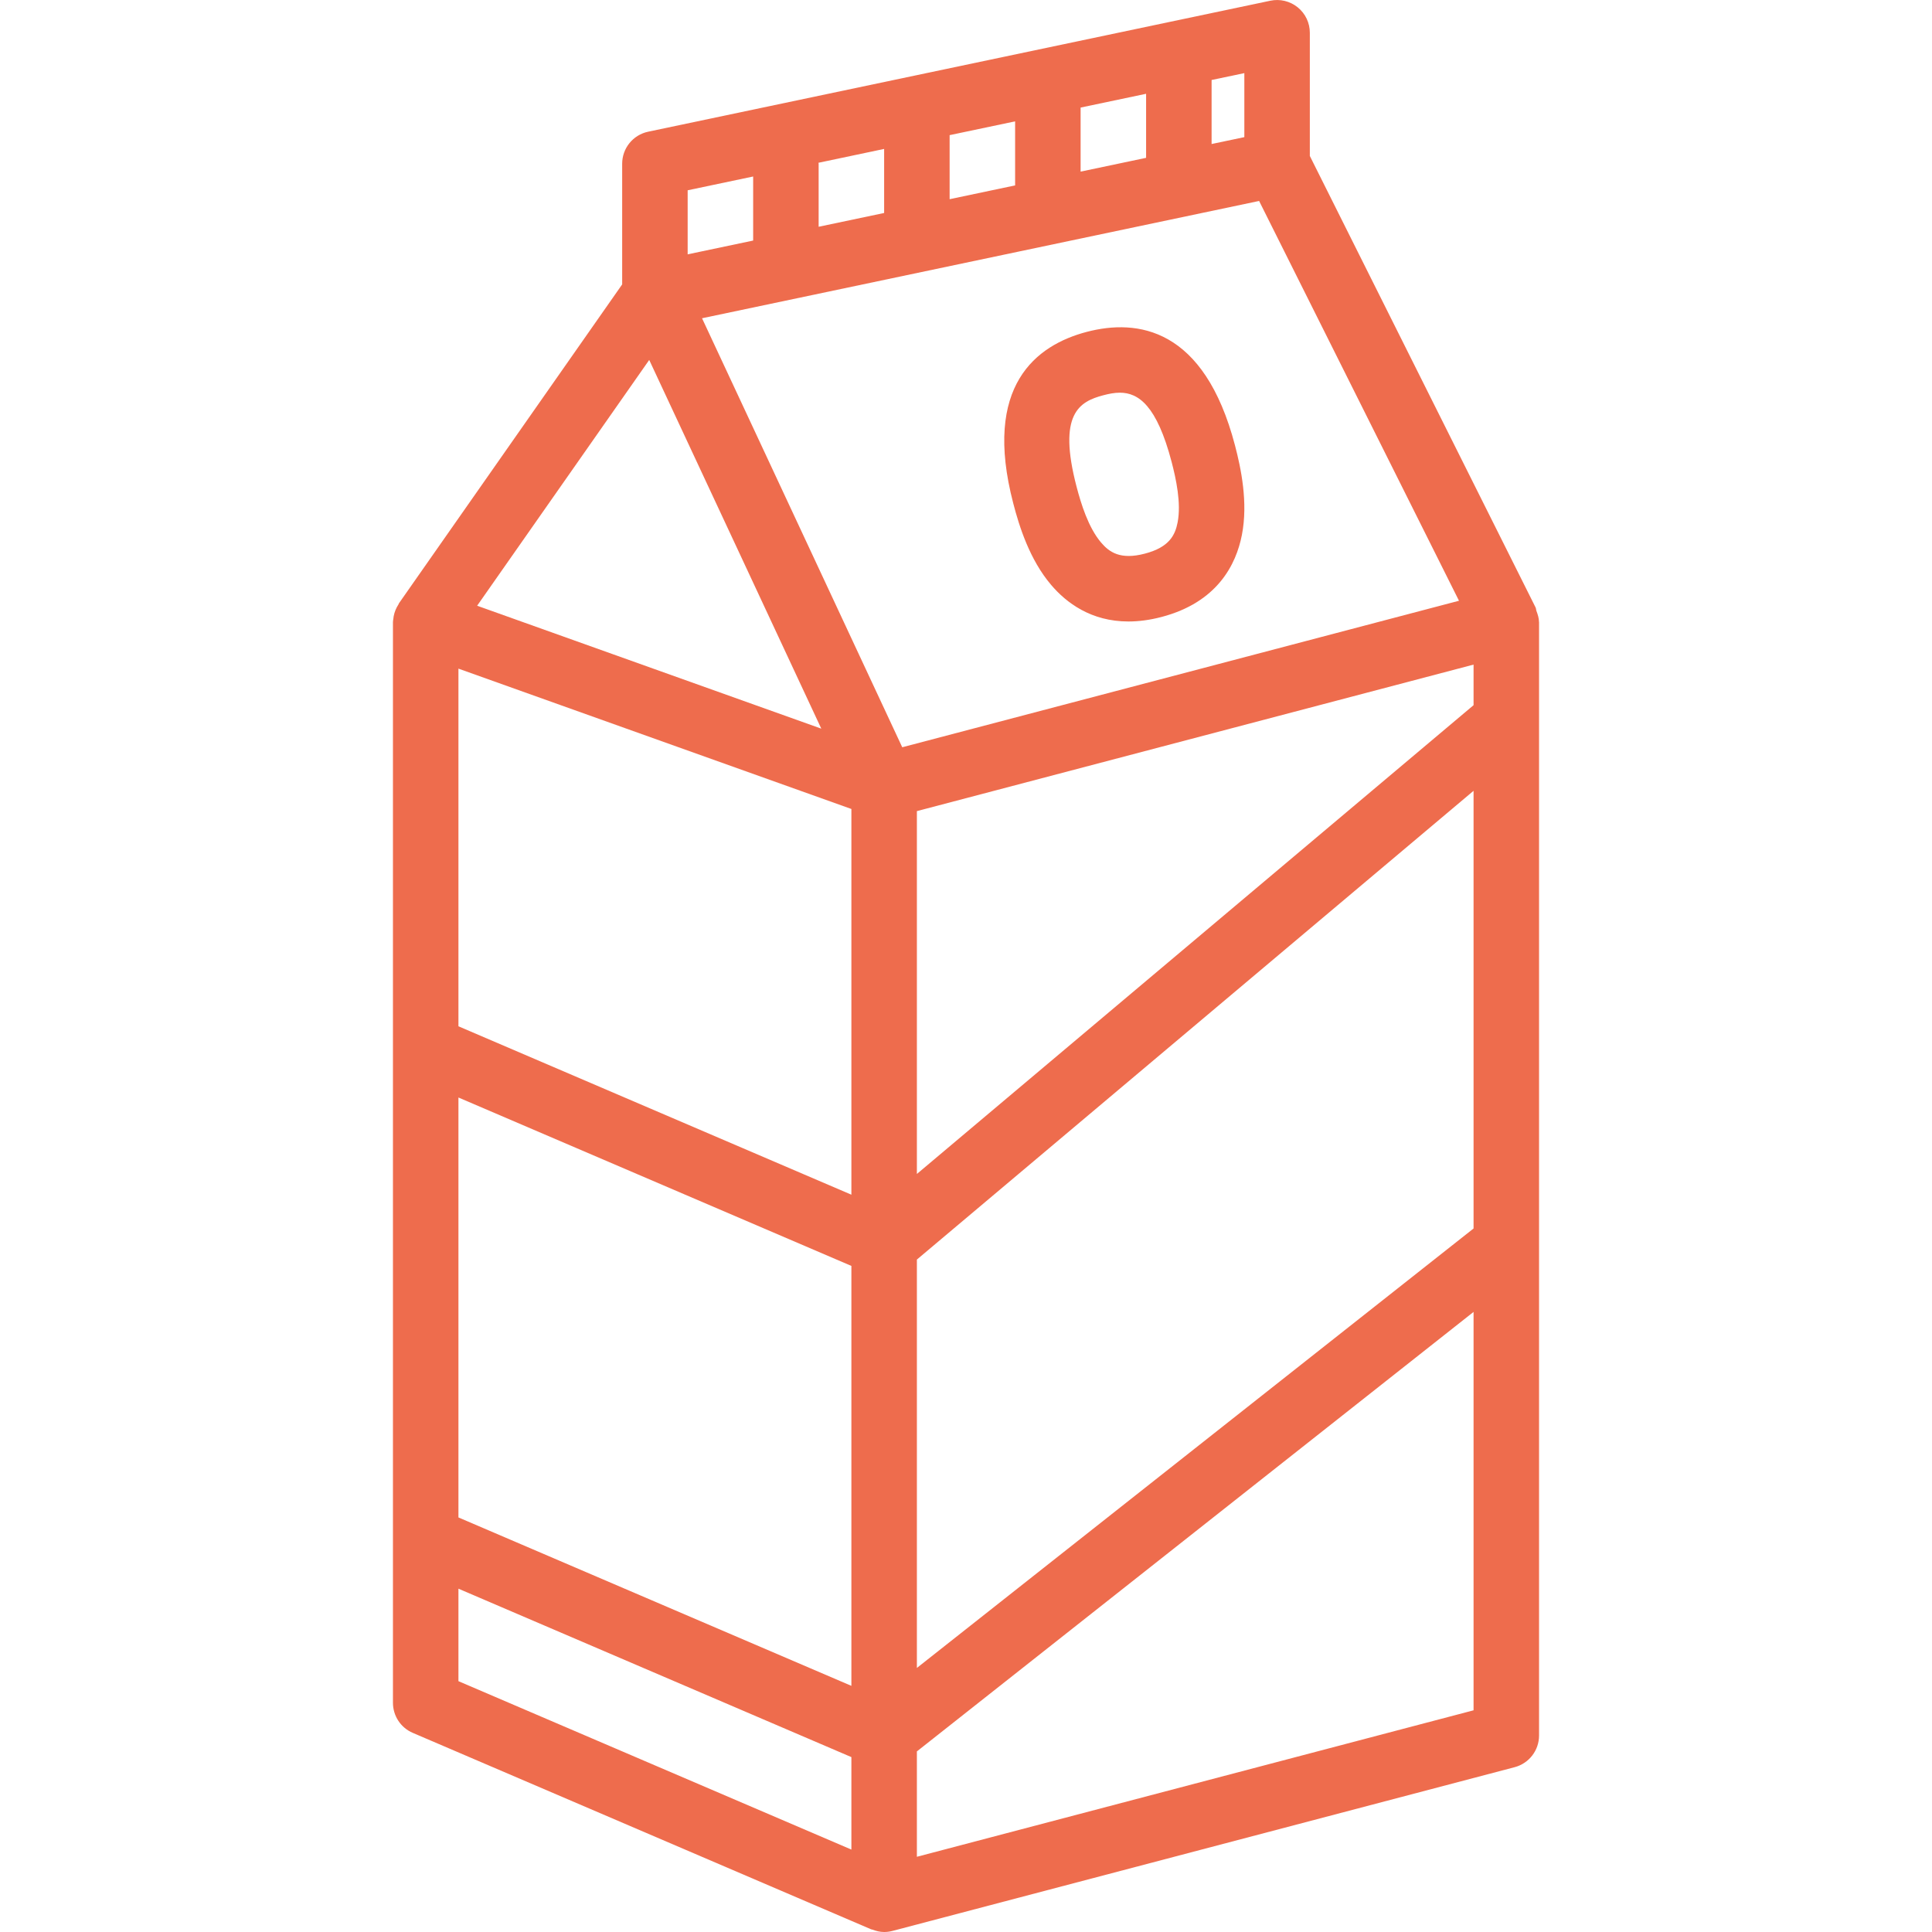 <!DOCTYPE svg PUBLIC "-//W3C//DTD SVG 1.1//EN" "http://www.w3.org/Graphics/SVG/1.1/DTD/svg11.dtd">
<!-- Uploaded to: SVG Repo, www.svgrepo.com, Transformed by: SVG Repo Mixer Tools -->
<svg fill="#ee6c4d" height="100px" width="100px" version="1.1" id="Capa_1" xmlns="http://www.w3.org/2000/svg" xmlns:xlink="http://www.w3.org/1999/xlink" viewBox="0 0 59 59" xml:space="preserve">
<g id="SVGRepo_bgCarrier" stroke-width="0"/>
<g id="SVGRepo_tracerCarrier" stroke-linecap="round" stroke-linejoin="round"/>
<g id="SVGRepo_iconCarrier"> <g> <path d="M46.998,18.991c-0.001-0.115-0.037-0.226-0.078-0.335c-0.012-0.032-0.009-0.068-0.024-0.099l-0.001-0.004L40,4.763V1 c0-0.302-0.136-0.587-0.37-0.776c-0.234-0.19-0.542-0.264-0.836-0.202l-19,4C19.331,4.119,19,4.527,19,5v3.685l-6.819,9.742 c-0.006,0.009-0.006,0.021-0.012,0.03c-0.073,0.112-0.124,0.236-0.148,0.368c-0.004,0.02-0.005,0.038-0.007,0.058 C12.009,18.922,12,18.96,12,19v13v15v5c0,0.4,0.238,0.762,0.606,0.919l14,6c0.011,0.005,0.022,0.003,0.033,0.007 C26.755,58.97,26.875,59,27,59c0.085,0,0.17-0.011,0.254-0.033l19-5C46.694,53.851,47,53.454,47,53V38V22v-3L46.998,18.991z M33,5.241V3.285l2-0.421V4.82L33,5.241z M31,5.662l-2,0.421V4.127l2-0.421V5.662z M27,6.504l-2,0.421V5 c0-0.01-0.006-0.019-0.006-0.029L27,4.548V6.504z M21.439,9.719l9.721-2.047l7.291-1.535l6.104,12.209l-6.182,1.627L27.553,22.82 l-5.095-10.918L21.439,9.719z M45,21.535L28,35.851V24.77l17-4.474V21.535z M14,20.419l12,4.286v11.779l-12-5.143V20.419z M14,33.516l12,5.143v12.824l-12-5.143V33.516z M28,38.465l17-14.315v13.366L28,50.936V38.465z M38,4.188l-1,0.21V2.443l1-0.21 V4.188z M21,5.811l2-0.421v1.956l-2,0.421V5.811z M19.826,10.992l2.628,5.63l2.627,5.63l-10.51-3.754L19.826,10.992z M14,48.516 l12,5.143v2.824l-12-5.143V48.516z M28,56.703v-3.218l17-13.421v12.166L28,56.703z"/> <path d="M32.1,17.862c0.464,0.547,1.222,1.117,2.359,1.117c0.308,0,0.644-0.041,1.009-0.137c1.714-0.449,2.282-1.609,2.457-2.504 c0.194-0.993-0.027-2.037-0.21-2.735c-0.942-3.599-2.98-3.872-4.524-3.469c-1.545,0.404-3.188,1.642-2.247,5.24 C31.125,16.073,31.444,17.092,32.1,17.862z M33.696,12.07c0.167-0.044,0.335-0.078,0.502-0.078c0.57,0,1.13,0.392,1.582,2.117 c0.133,0.51,0.297,1.255,0.182,1.846c-0.074,0.378-0.246,0.755-1,0.952c-0.753,0.198-1.088-0.047-1.338-0.34 c-0.39-0.46-0.612-1.189-0.746-1.698C32.293,12.637,32.962,12.262,33.696,12.07z"/> </g> </g>
</svg>